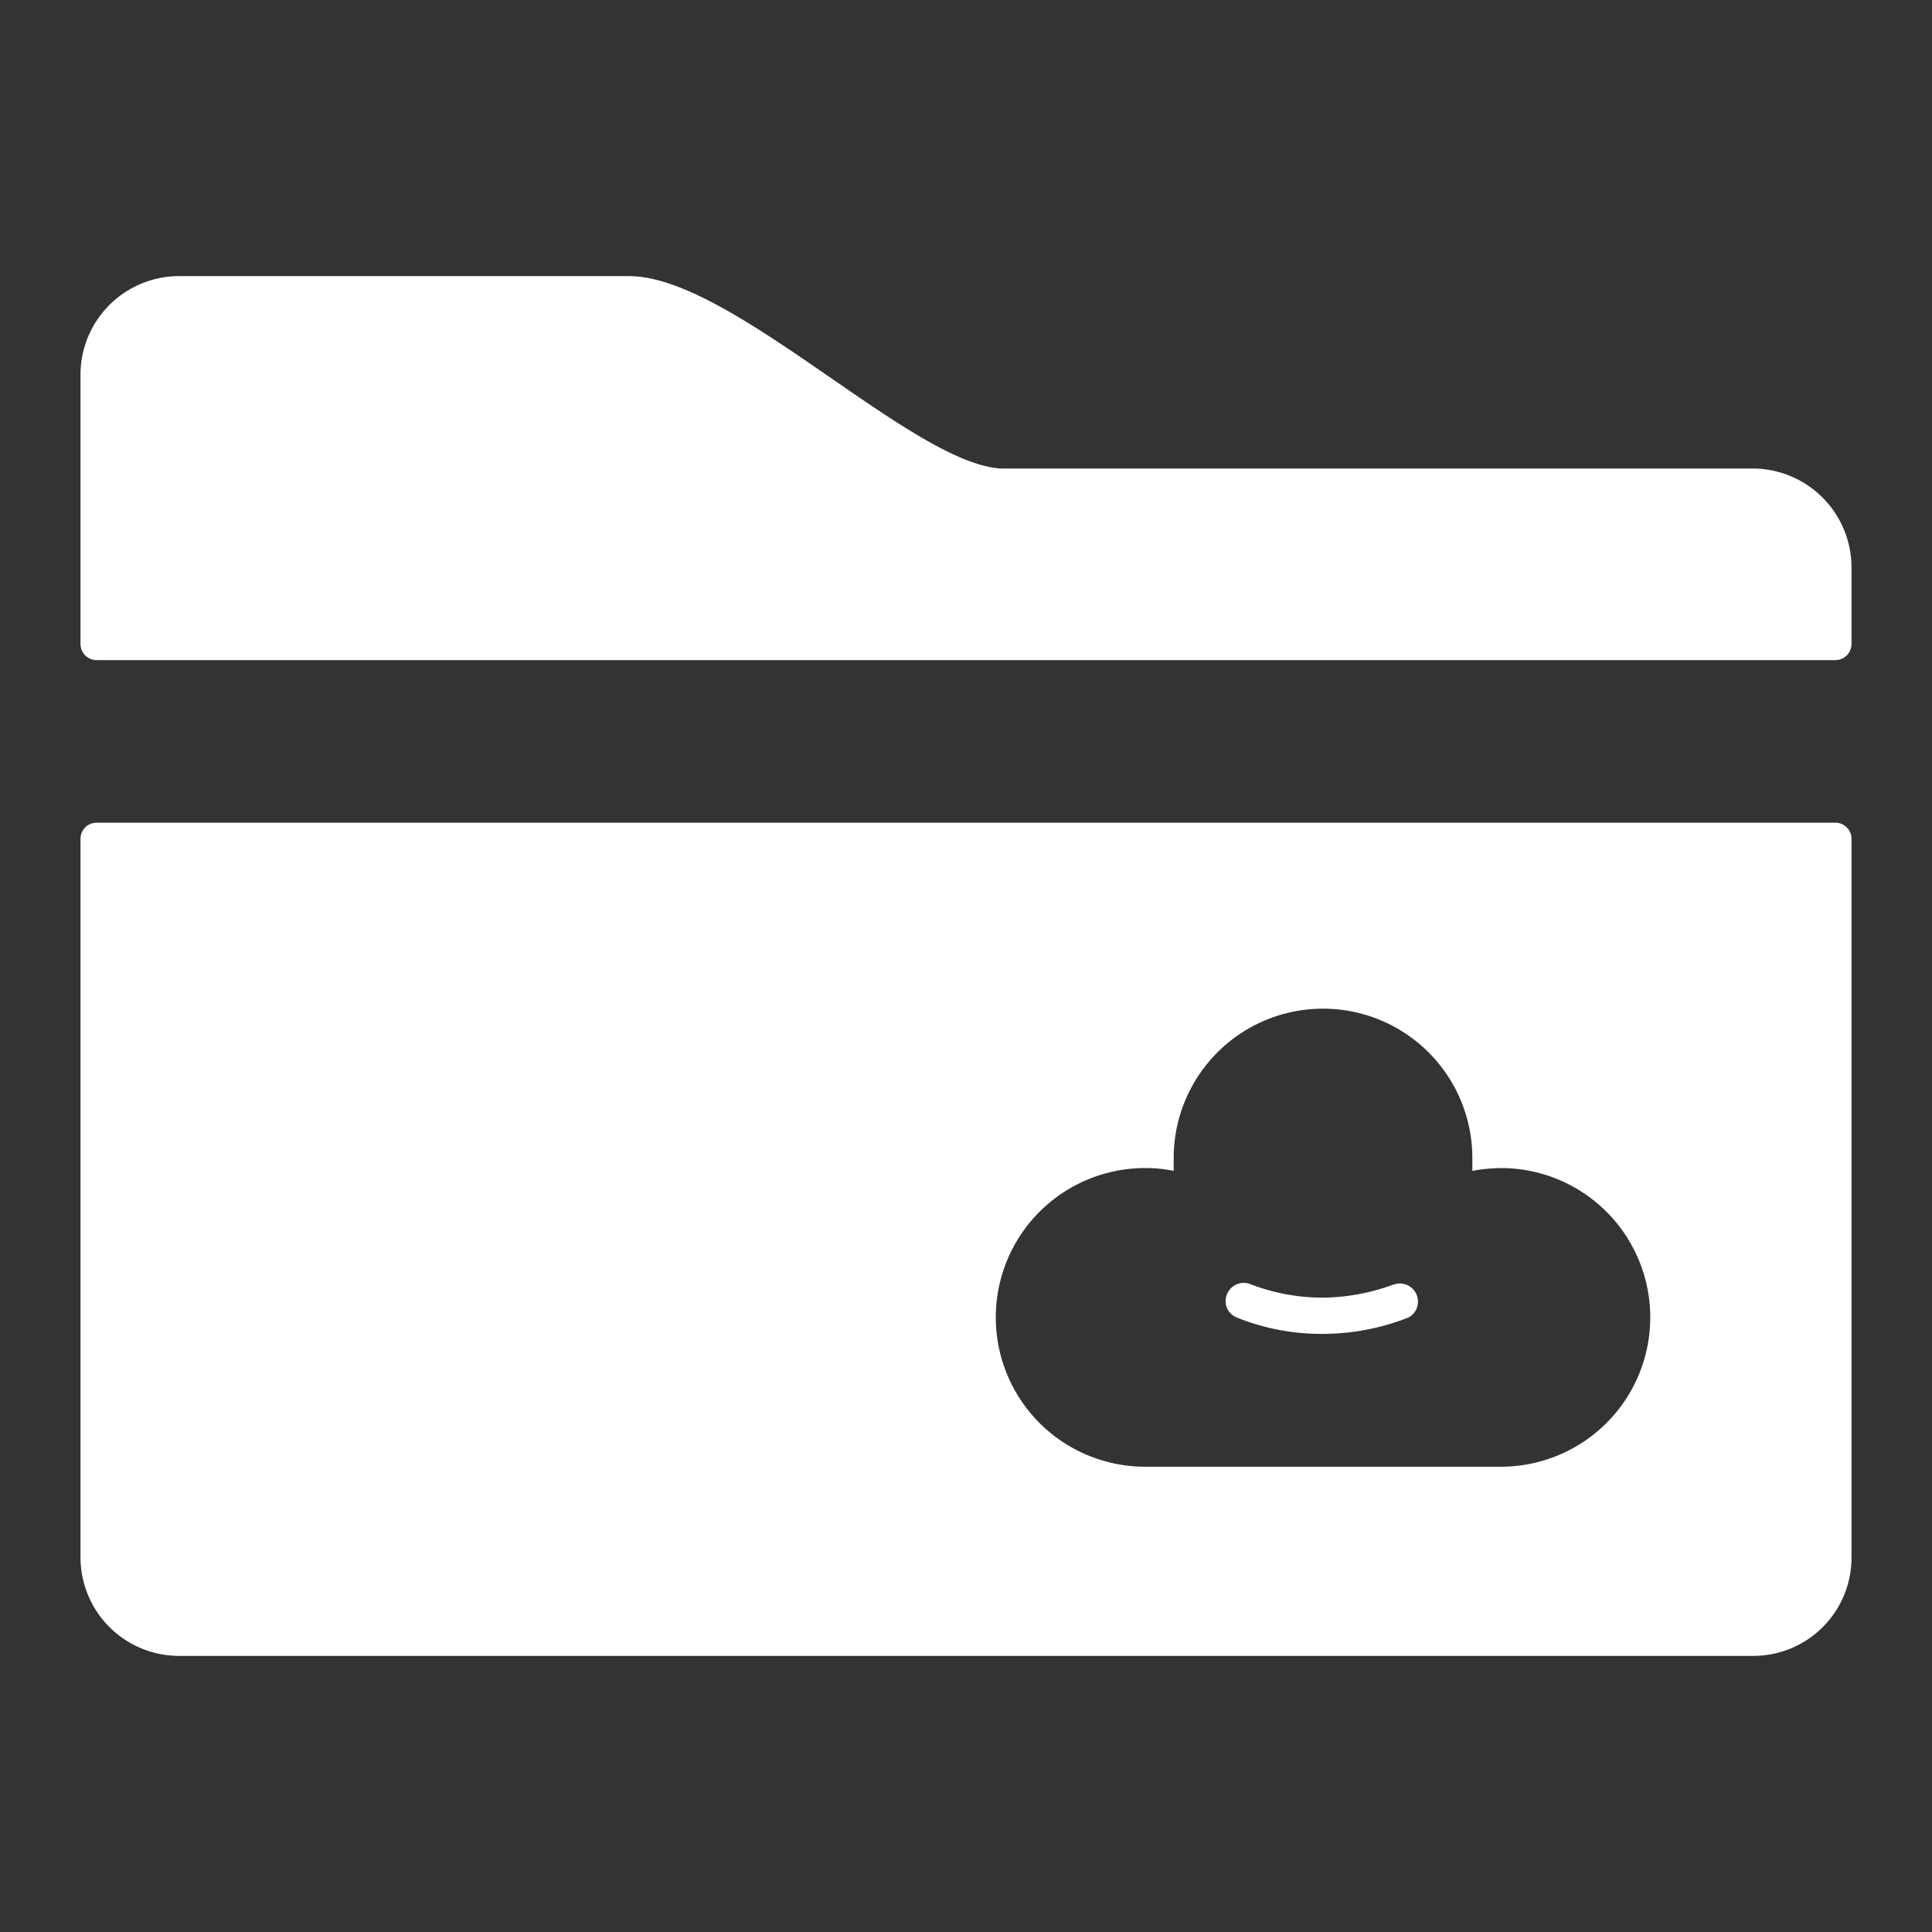 <svg id="Layer_1" data-name="Layer 1" xmlns="http://www.w3.org/2000/svg" viewBox="0 0 48 48"><rect x="0" y="0" width="48" height="48" fill="#333333" stroke="none"/><defs><style>.cls-1{fill:#fff;}</style></defs><title>cozydrive</title><path class="cls-1" d="M43.54,11.64H24.87c-2.22-.12-6.69-4.78-9.24-4.78H4.46A2.45,2.45,0,0,0,2,9.31H2V16a.4.4,0,0,0,.4.4H45.6A.4.4,0,0,0,46,16V14.1A2.46,2.46,0,0,0,43.54,11.64Z"/><path class="cls-1" d="M34.63,31.91a5.19,5.19,0,0,1-1.78.33,5,5,0,0,1-1.77-.33.45.45,0,0,0-.59.23.44.44,0,0,0,.23.59,5.61,5.61,0,0,0,2.13.41A5.82,5.82,0,0,0,35,32.73a.45.45,0,0,0-.36-.82Z"/><path class="cls-1" d="M45.6,20.44H2.4a.4.4,0,0,0-.4.41V38.69a2.45,2.45,0,0,0,2.45,2.45H43.54A2.44,2.44,0,0,0,46,38.69h0V20.85A.4.4,0,0,0,45.6,20.44Zm-8.35,16h-8.8a3.71,3.71,0,0,1,0-7.42,3.35,3.35,0,0,1,.71.07c0-.11,0-.21,0-.32a3.71,3.71,0,0,1,7.42,0c0,.11,0,.22,0,.32a4.17,4.17,0,0,1,.71-.07,3.71,3.71,0,0,1,0,7.42Z"/></svg>